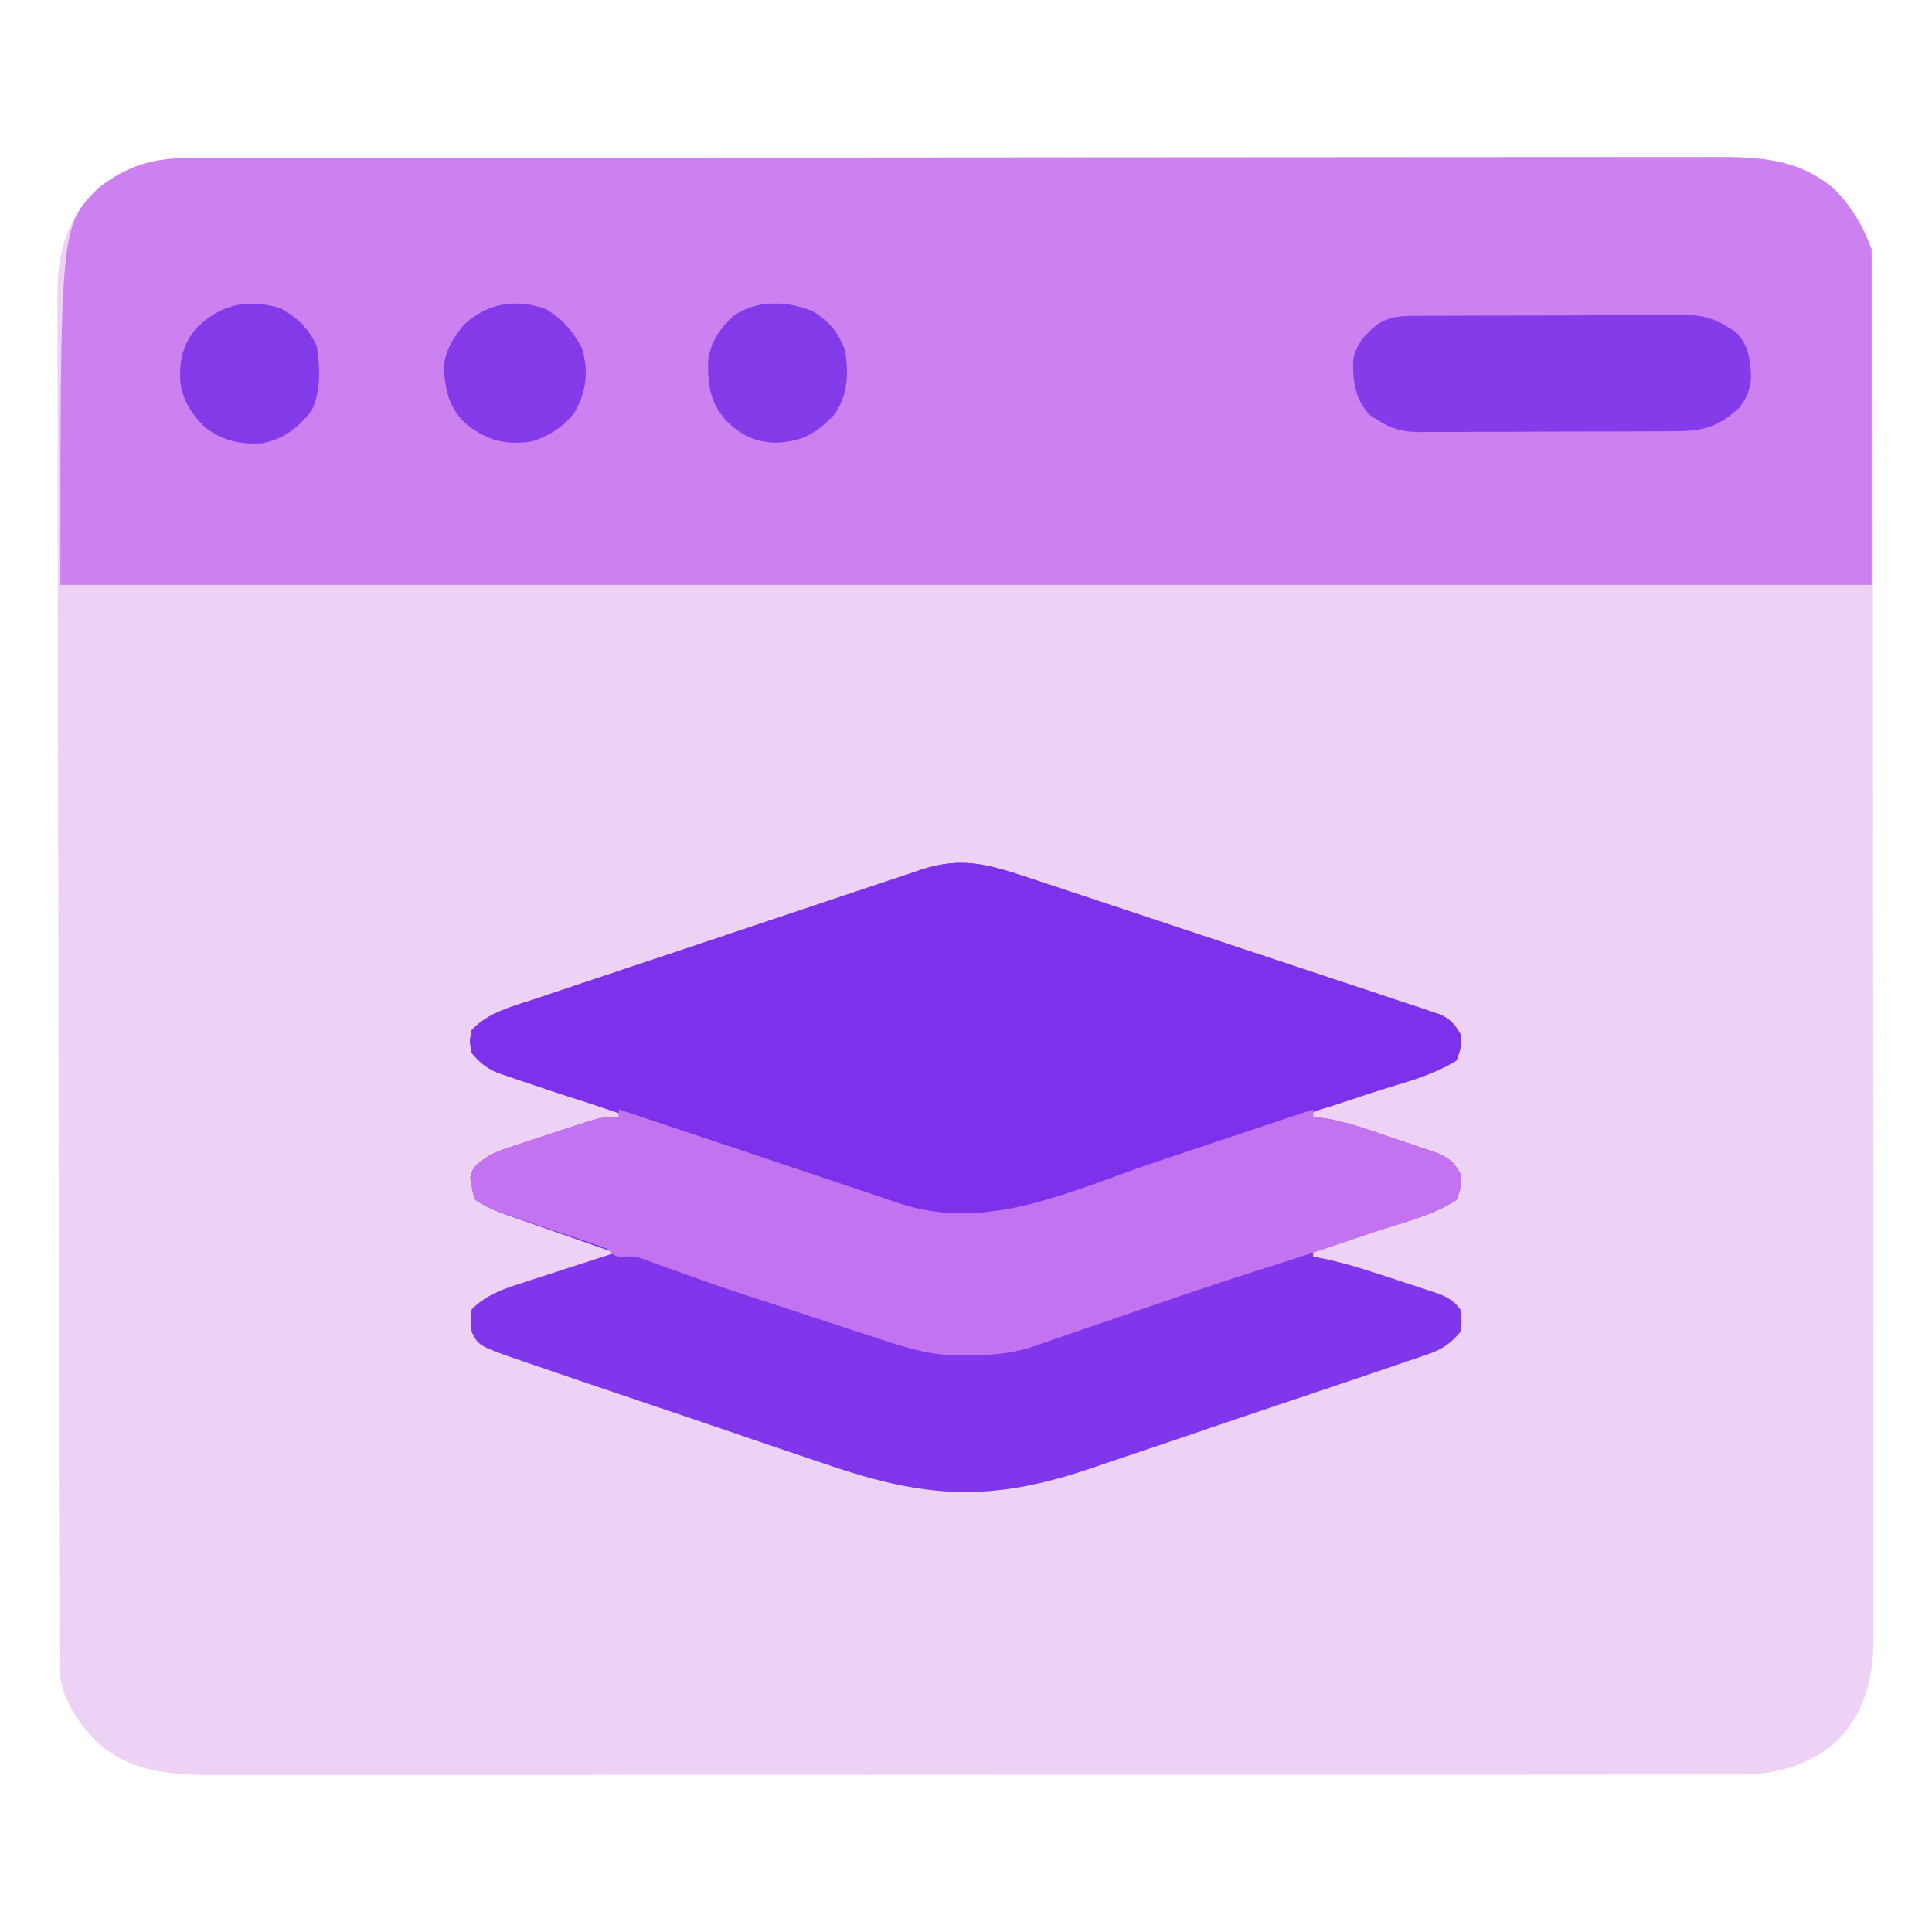 <?xml version="1.0" encoding="UTF-8"?>
<svg version="1.1" xmlns="http://www.w3.org/2000/svg" width="512" height="512">
<path d="M0 0 C1.083 -0.003 1.083 -0.003 2.188 -0.006 C4.614 -0.012 7.04 -0.01 9.466 -0.009 C11.221 -0.012 12.975 -0.015 14.729 -0.018 C19.556 -0.026 24.382 -0.028 29.209 -0.029 C34.412 -0.03 39.615 -0.038 44.819 -0.045 C56.199 -0.058 67.579 -0.064 78.959 -0.069 C86.064 -0.072 93.169 -0.076 100.274 -0.08 C119.944 -0.092 139.613 -0.103 159.283 -0.106 C160.542 -0.106 161.801 -0.107 163.098 -0.107 C164.36 -0.107 165.622 -0.107 166.922 -0.107 C169.48 -0.108 172.037 -0.108 174.594 -0.109 C176.497 -0.109 176.497 -0.109 178.439 -0.109 C198.995 -0.113 219.551 -0.131 240.108 -0.154 C261.21 -0.178 282.312 -0.19 303.414 -0.192 C315.263 -0.192 327.113 -0.198 338.962 -0.216 C349.051 -0.232 359.141 -0.237 369.231 -0.229 C374.378 -0.225 379.525 -0.226 384.673 -0.24 C389.388 -0.252 394.102 -0.251 398.817 -0.239 C400.52 -0.237 402.223 -0.24 403.927 -0.249 C415.899 -0.306 426.169 0.124 435.717 8.1 C440.868 13.222 445.398 19.791 446.013 27.171 C446.015 28.887 446.015 28.887 446.017 30.638 C446.02 31.28 446.024 31.923 446.028 32.585 C446.037 34.741 446.032 36.897 446.027 39.054 C446.031 40.614 446.035 42.175 446.041 43.735 C446.053 48.026 446.053 52.316 446.05 56.607 C446.05 61.234 446.061 65.86 446.071 70.487 C446.087 79.553 446.093 88.619 446.094 97.684 C446.095 105.054 446.099 112.424 446.105 119.793 C446.123 140.686 446.132 161.579 446.131 182.472 C446.13 183.598 446.13 184.725 446.13 185.886 C446.13 187.014 446.13 188.142 446.13 189.304 C446.129 207.581 446.148 225.858 446.177 244.135 C446.205 262.9 446.219 281.665 446.217 300.43 C446.217 310.966 446.222 321.502 446.244 332.038 C446.262 341.009 446.266 349.981 446.253 358.952 C446.246 363.529 446.246 368.105 446.263 372.681 C446.279 376.874 446.276 381.067 446.259 385.26 C446.256 386.773 446.259 388.287 446.271 389.8 C446.35 401.392 444.952 410.681 436.748 419.378 C429.444 425.821 420.924 428.379 411.273 428.386 C410.549 428.389 409.825 428.392 409.078 428.396 C406.656 428.404 404.235 428.398 401.813 428.392 C400.057 428.395 398.3 428.399 396.544 428.404 C391.722 428.414 386.9 428.412 382.079 428.408 C376.877 428.405 371.675 428.414 366.473 428.422 C356.283 428.434 346.093 428.436 335.903 428.434 C327.62 428.432 319.338 428.434 311.055 428.438 C309.877 428.439 308.698 428.439 307.484 428.44 C305.09 428.441 302.696 428.442 300.302 428.443 C277.846 428.454 255.39 428.452 232.933 428.446 C212.39 428.441 191.847 428.452 171.303 428.471 C150.21 428.491 129.117 428.499 108.024 428.495 C96.181 428.493 84.339 428.496 72.497 428.51 C62.414 428.522 52.332 428.523 42.25 428.511 C37.106 428.505 31.963 428.504 26.819 428.516 C22.109 428.527 17.398 428.524 12.687 428.51 C10.985 428.507 9.283 428.509 7.582 428.517 C-4.386 428.57 -14.655 428.135 -24.197 420.163 C-29.352 415.038 -33.876 408.47 -34.496 401.088 C-34.498 399.942 -34.501 398.796 -34.503 397.615 C-34.507 396.971 -34.511 396.328 -34.516 395.664 C-34.527 393.504 -34.524 391.345 -34.521 389.185 C-34.526 387.621 -34.532 386.058 -34.539 384.495 C-34.555 380.197 -34.559 375.899 -34.56 371.601 C-34.564 366.966 -34.579 362.331 -34.593 357.696 C-34.62 347.56 -34.632 337.423 -34.641 327.287 C-34.646 320.956 -34.655 314.626 -34.664 308.295 C-34.688 290.765 -34.709 273.235 -34.715 255.705 C-34.716 254.583 -34.716 253.461 -34.717 252.305 C-34.717 251.18 -34.718 250.056 -34.718 248.897 C-34.719 246.618 -34.72 244.339 -34.721 242.06 C-34.721 240.929 -34.722 239.799 -34.722 238.634 C-34.73 220.323 -34.765 202.012 -34.811 183.701 C-34.859 164.897 -34.884 146.093 -34.886 127.29 C-34.888 116.734 -34.899 106.178 -34.936 95.622 C-34.967 86.632 -34.977 77.642 -34.96 68.651 C-34.953 64.066 -34.954 59.482 -34.982 54.897 C-35.008 50.694 -35.005 46.492 -34.981 42.289 C-34.977 40.774 -34.983 39.259 -35.001 37.744 C-35.116 27.138 -33.581 18.054 -26.231 9.903 C-18.501 2.563 -10.51 0.01 0 0 Z " fill="#EDD2F5" transform="translate(50.24,41.869)"/>
<path d="M0 0 C1.083 -0.003 1.083 -0.003 2.188 -0.006 C4.614 -0.012 7.04 -0.01 9.466 -0.009 C11.221 -0.012 12.975 -0.015 14.729 -0.018 C19.556 -0.026 24.382 -0.028 29.209 -0.029 C34.412 -0.03 39.615 -0.038 44.819 -0.045 C56.199 -0.058 67.579 -0.064 78.959 -0.069 C86.064 -0.072 93.169 -0.076 100.274 -0.08 C119.944 -0.092 139.613 -0.103 159.283 -0.106 C160.542 -0.106 161.801 -0.107 163.098 -0.107 C164.36 -0.107 165.622 -0.107 166.922 -0.107 C169.48 -0.108 172.037 -0.108 174.594 -0.109 C176.497 -0.109 176.497 -0.109 178.439 -0.109 C198.995 -0.113 219.551 -0.131 240.108 -0.154 C261.21 -0.178 282.312 -0.19 303.414 -0.192 C315.263 -0.192 327.113 -0.198 338.962 -0.216 C349.051 -0.232 359.141 -0.237 369.231 -0.229 C374.378 -0.225 379.525 -0.226 384.673 -0.24 C389.388 -0.252 394.102 -0.251 398.817 -0.239 C400.52 -0.237 402.223 -0.24 403.927 -0.249 C415.899 -0.306 426.169 0.124 435.717 8.1 C440.456 12.813 443.293 17.964 445.76 24.131 C445.76 53.501 445.76 82.871 445.76 113.131 C287.36 113.131 128.96 113.131 -34.24 113.131 C-34.24 18.325 -34.24 18.325 -24.365 8.131 C-16.656 2.088 -9.766 0.009 0 0 Z " fill="#CD81F0" transform="translate(50.24,41.869)"/>
<path d="M0 0 C1.196 0.394 2.392 0.787 3.624 1.193 C6.885 2.266 10.142 3.349 13.398 4.435 C16.121 5.342 18.846 6.245 21.57 7.148 C27.995 9.278 34.418 11.416 40.838 13.559 C47.459 15.768 54.084 17.962 60.712 20.149 C66.411 22.03 72.107 23.921 77.8 25.82 C81.197 26.953 84.595 28.082 87.997 29.201 C91.784 30.447 95.564 31.715 99.344 32.984 C101.034 33.536 101.034 33.536 102.758 34.098 C103.786 34.447 104.813 34.796 105.872 35.155 C106.766 35.453 107.66 35.75 108.581 36.057 C111.26 37.391 112.361 38.604 113.848 41.186 C114.098 44.686 114.098 44.686 112.848 48.186 C106.202 52.545 97.391 54.476 89.911 56.936 C88.68 57.347 87.45 57.759 86.182 58.182 C77.116 61.186 77.116 61.186 74.848 61.186 C74.848 61.846 74.848 62.506 74.848 63.186 C75.861 63.307 76.873 63.428 77.916 63.552 C83.693 64.484 89.088 66.414 94.602 68.314 C96.603 69 98.61 69.665 100.618 70.329 C101.898 70.766 103.178 71.204 104.458 71.643 C105.612 72.035 106.767 72.427 107.957 72.83 C111.025 74.269 112.248 75.232 113.848 78.186 C114.098 81.686 114.098 81.686 112.848 85.186 C106.202 89.545 97.391 91.476 89.911 93.936 C88.68 94.347 87.45 94.759 86.182 95.182 C77.116 98.186 77.116 98.186 74.848 98.186 C74.848 98.846 74.848 99.506 74.848 100.186 C76.047 100.425 77.246 100.663 78.481 100.909 C85.035 102.368 91.358 104.506 97.723 106.624 C98.945 107.019 100.167 107.414 101.427 107.821 C102.594 108.208 103.762 108.596 104.966 108.995 C106.024 109.343 107.082 109.692 108.172 110.051 C110.776 111.155 112.165 111.941 113.848 114.186 C114.286 117.124 114.286 117.124 113.848 120.186 C111.225 123.326 108.911 124.836 105.067 126.148 C104.107 126.482 103.148 126.815 102.159 127.159 C101.112 127.509 100.066 127.86 98.987 128.22 C97.879 128.601 96.771 128.982 95.63 129.375 C92.593 130.415 89.552 131.445 86.509 132.467 C84.599 133.109 82.69 133.755 80.781 134.401 C74.096 136.664 67.406 138.913 60.712 141.151 C54.52 143.221 48.339 145.324 42.162 147.442 C36.829 149.27 31.487 151.072 26.138 152.857 C22.958 153.918 19.784 154.992 16.614 156.086 C-10.578 165.447 -27.945 164.36 -54.964 154.979 C-57.477 154.132 -59.991 153.287 -62.506 152.445 C-67.734 150.689 -72.953 148.911 -78.167 147.116 C-85.512 144.587 -92.871 142.102 -100.233 139.625 C-105.979 137.69 -111.722 135.741 -117.464 133.792 C-118.681 133.379 -119.898 132.966 -121.152 132.541 C-124.588 131.372 -128.021 130.195 -131.452 129.015 C-132.467 128.671 -133.482 128.326 -134.528 127.971 C-146.296 123.898 -146.296 123.898 -148.152 120.186 C-148.527 117.311 -148.527 117.311 -148.152 114.186 C-144.436 110.509 -140.333 108.934 -135.445 107.389 C-134.719 107.151 -133.994 106.912 -133.246 106.667 C-130.947 105.913 -128.643 105.175 -126.339 104.436 C-124.772 103.926 -123.205 103.414 -121.638 102.901 C-117.813 101.652 -113.983 100.415 -110.152 99.186 C-111.166 98.833 -112.18 98.48 -113.225 98.116 C-116.989 96.805 -120.752 95.488 -124.513 94.169 C-126.141 93.599 -127.77 93.031 -129.399 92.464 C-131.741 91.649 -134.081 90.828 -136.421 90.007 C-137.513 89.628 -137.513 89.628 -138.628 89.242 C-141.774 88.132 -144.359 87.048 -147.152 85.186 C-147.839 83.382 -147.839 83.382 -148.152 81.311 C-148.275 80.633 -148.399 79.955 -148.527 79.257 C-147.93 75.962 -145.834 75.06 -143.152 73.186 C-139.894 71.814 -139.894 71.814 -136.241 70.608 C-135.592 70.392 -134.943 70.176 -134.274 69.953 C-132.91 69.501 -131.544 69.054 -130.177 68.612 C-128.088 67.936 -126.005 67.242 -123.923 66.546 C-113.727 63.186 -113.727 63.186 -109.152 63.186 C-109.152 62.526 -109.152 61.866 -109.152 61.186 C-110.362 60.947 -111.572 60.707 -112.82 60.46 C-119.187 59.041 -125.301 56.931 -131.464 54.811 C-132.63 54.425 -133.796 54.038 -134.997 53.639 C-136.677 53.063 -136.677 53.063 -138.39 52.475 C-139.401 52.132 -140.412 51.789 -141.454 51.435 C-144.407 50.068 -146.095 48.696 -148.152 46.186 C-148.714 43.186 -148.714 43.186 -148.152 40.186 C-143.676 35.411 -137.458 33.951 -131.42 31.953 C-130.232 31.551 -129.045 31.148 -127.821 30.734 C-124.574 29.638 -121.323 28.551 -118.071 27.469 C-115.351 26.563 -112.633 25.651 -109.915 24.739 C-103.501 22.587 -97.083 20.446 -90.663 18.312 C-84.05 16.115 -77.445 13.897 -70.842 11.67 C-65.163 9.754 -59.479 7.852 -53.792 5.96 C-50.4 4.831 -47.01 3.698 -43.624 2.551 C-39.846 1.273 -36.059 0.022 -32.271 -1.227 C-31.158 -1.608 -30.044 -1.988 -28.897 -2.381 C-17.933 -5.947 -10.632 -3.556 0 0 Z " fill="#8036EA" transform="translate(273.152,232.814)"/>
<path d="M0 0 C1.196 0.394 2.392 0.787 3.624 1.193 C6.885 2.266 10.142 3.349 13.398 4.435 C16.121 5.342 18.846 6.245 21.57 7.148 C27.995 9.278 34.418 11.416 40.838 13.559 C47.459 15.768 54.084 17.962 60.712 20.149 C66.411 22.03 72.107 23.921 77.8 25.82 C81.197 26.953 84.595 28.082 87.997 29.201 C91.784 30.447 95.564 31.715 99.344 32.984 C101.034 33.536 101.034 33.536 102.758 34.098 C103.786 34.447 104.813 34.796 105.872 35.155 C106.766 35.453 107.66 35.75 108.581 36.057 C111.26 37.391 112.361 38.604 113.848 41.186 C114.098 44.686 114.098 44.686 112.848 48.186 C111.061 49.299 111.061 49.299 108.809 50.22 C107.995 50.555 107.18 50.89 106.341 51.235 C102.664 52.638 98.966 53.931 95.223 55.147 C94.011 55.548 94.011 55.548 92.775 55.956 C91.038 56.53 89.301 57.101 87.563 57.671 C82.872 59.209 78.187 60.763 73.501 62.315 C72.536 62.634 71.571 62.954 70.578 63.282 C60.5 66.623 50.454 70.056 40.411 73.499 C28.649 77.526 16.886 81.548 5.098 85.499 C3.466 86.049 3.466 86.049 1.8 86.611 C0.81 86.942 -0.179 87.272 -1.198 87.612 C-2.042 87.895 -2.887 88.177 -3.756 88.469 C-19.707 93.247 -34.63 87.182 -49.738 82.1 C-51.233 81.601 -52.728 81.102 -54.223 80.604 C-58.18 79.284 -62.135 77.957 -66.089 76.63 C-68.533 75.809 -70.976 74.99 -73.42 74.172 C-80.676 71.741 -87.931 69.308 -95.184 66.869 C-102.216 64.505 -109.251 62.152 -116.293 59.817 C-119.879 58.627 -123.463 57.427 -127.045 56.225 C-128.602 55.704 -130.161 55.187 -131.721 54.674 C-133.811 53.986 -135.896 53.284 -137.98 52.577 C-139.649 52.021 -139.649 52.021 -141.352 51.453 C-144.373 50.086 -146.072 48.755 -148.152 46.186 C-148.714 43.186 -148.714 43.186 -148.152 40.186 C-143.676 35.411 -137.458 33.951 -131.42 31.953 C-130.232 31.551 -129.045 31.148 -127.821 30.734 C-124.574 29.638 -121.323 28.551 -118.071 27.469 C-115.351 26.563 -112.633 25.651 -109.915 24.739 C-103.501 22.587 -97.083 20.446 -90.663 18.312 C-84.05 16.115 -77.445 13.897 -70.842 11.67 C-65.163 9.754 -59.479 7.852 -53.792 5.96 C-50.4 4.831 -47.01 3.698 -43.624 2.551 C-39.846 1.273 -36.059 0.022 -32.271 -1.227 C-31.158 -1.608 -30.044 -1.988 -28.897 -2.381 C-17.933 -5.947 -10.632 -3.556 0 0 Z " fill="#7D31EB" transform="translate(273.152,232.814)"/>
<path d="M0 0 C6.293 2.098 6.293 2.098 8.346 2.782 C12.221 4.074 16.097 5.365 19.973 6.656 C28.354 9.446 36.733 12.244 45.105 15.061 C49.192 16.435 53.28 17.807 57.368 19.177 C59.367 19.849 61.367 20.522 63.366 21.197 C66.188 22.15 69.012 23.097 71.836 24.043 C72.675 24.328 73.514 24.613 74.379 24.906 C97.767 32.705 119.924 21.454 142.125 14 C144.522 13.198 146.919 12.396 149.316 11.594 C153.869 10.071 158.422 8.546 162.974 7.02 C169.979 4.671 176.989 2.333 184 0 C184 0.66 184 1.32 184 2 C185.012 2.121 186.024 2.242 187.067 2.366 C192.845 3.297 198.239 5.228 203.753 7.128 C205.754 7.814 207.761 8.479 209.77 9.143 C211.05 9.579 212.33 10.018 213.609 10.457 C214.764 10.849 215.919 11.24 217.108 11.644 C220.177 13.083 221.399 14.046 223 17 C223.25 20.5 223.25 20.5 222 24 C215.448 28.256 206.838 30.251 199.5 32.75 C198.2 33.196 196.9 33.641 195.601 34.087 C186.88 37.067 178.119 39.902 169.329 42.67 C156.073 46.879 142.936 51.446 129.783 55.963 C126.566 57.067 123.348 58.168 120.131 59.269 C118.191 59.935 116.253 60.605 114.315 61.275 C113.269 61.633 112.222 61.991 111.145 62.359 C110.278 62.658 109.412 62.957 108.519 63.265 C103.087 64.85 97.754 65.182 92.125 65.188 C91.456 65.2 90.787 65.212 90.098 65.225 C81.445 65.25 73.445 62.257 65.309 59.586 C64.287 59.253 63.265 58.919 62.212 58.576 C60.049 57.869 57.887 57.162 55.725 56.453 C52.501 55.396 49.275 54.344 46.049 53.293 C28.857 47.675 28.857 47.675 20.458 44.692 C18.885 44.135 18.885 44.135 17.281 43.567 C15.293 42.858 13.306 42.142 11.323 41.419 C10.433 41.101 9.543 40.783 8.625 40.456 C7.85 40.174 7.074 39.892 6.275 39.601 C3.963 38.882 3.963 38.882 1.336 39.034 C-1 39 -1 39 -3 37 C-5.356 36.089 -7.693 35.258 -10.09 34.469 C-10.79 34.232 -11.491 33.996 -12.212 33.752 C-14.452 32.996 -16.694 32.247 -18.938 31.5 C-21.177 30.752 -23.415 30.003 -25.652 29.248 C-27.044 28.779 -28.438 28.313 -29.833 27.852 C-32.893 26.821 -35.292 25.806 -38 24 C-38.688 22.195 -38.688 22.195 -39 20.125 C-39.124 19.447 -39.248 18.769 -39.375 18.07 C-38.778 14.776 -36.682 13.874 -34 12 C-30.742 10.628 -30.742 10.628 -27.09 9.422 C-26.441 9.206 -25.791 8.989 -25.122 8.766 C-23.758 8.315 -22.392 7.868 -21.025 7.426 C-18.936 6.75 -16.854 6.056 -14.771 5.359 C-4.575 2 -4.575 2 0 2 C0 1.34 0 0.68 0 0 Z " fill="#C373F0" transform="translate(164,294)"/>
<path d="M0 0 C1.213 -0.01 1.213 -0.01 2.45 -0.02 C5.122 -0.039 7.794 -0.043 10.466 -0.045 C12.326 -0.052 14.187 -0.059 16.048 -0.066 C19.949 -0.078 23.851 -0.081 27.752 -0.08 C32.742 -0.08 37.732 -0.107 42.722 -0.142 C46.566 -0.164 50.41 -0.168 54.254 -0.167 C56.094 -0.169 57.933 -0.178 59.772 -0.194 C62.35 -0.213 64.926 -0.207 67.504 -0.195 C68.258 -0.207 69.012 -0.218 69.789 -0.229 C75.25 -0.165 78.417 1.225 82.946 4.291 C86.356 7.813 86.673 11.075 87.009 15.822 C86.919 19.352 85.988 21.431 83.946 24.291 C78.486 29.331 74.417 30.59 67.076 30.581 C66.287 30.588 65.497 30.594 64.684 30.601 C62.078 30.62 59.471 30.624 56.864 30.626 C55.048 30.633 53.232 30.64 51.416 30.647 C47.609 30.659 43.802 30.662 39.995 30.661 C35.126 30.661 30.257 30.688 25.388 30.723 C21.637 30.745 17.885 30.749 14.133 30.748 C12.339 30.75 10.544 30.759 8.75 30.775 C6.234 30.794 3.72 30.788 1.205 30.776 C0.469 30.788 -0.266 30.799 -1.024 30.81 C-6.55 30.744 -9.592 29.31 -14.054 26.291 C-18 21.949 -18.514 17.558 -18.472 11.869 C-17.778 7.587 -15.362 4.961 -12.054 2.291 C-8.277 -0.225 -4.377 -0.005 0 0 Z " fill="#843BE9" transform="translate(377.054,83.709)"/>
<path d="M0 0 C4.689 2.534 7.55 5.982 10.043 10.594 C11.795 16.873 11.245 21.814 8.137 27.453 C5.223 31.417 1.403 33.745 -3.207 35.281 C-10.188 36.277 -14.715 35.164 -20.359 30.934 C-25.036 26.751 -25.983 22.524 -26.582 16.531 C-26.517 11.517 -24.316 8.091 -21.207 4.281 C-15.095 -1.262 -8.042 -2.619 0 0 Z " fill="#843AE9" transform="translate(144.207,81.719)"/>
<path d="M0 0 C4.47 2.314 7.995 5.672 9.828 10.352 C10.647 16.049 10.913 22.066 8.328 27.352 C4.548 31.888 1.066 34.772 -4.855 35.832 C-10.64 36.129 -14.798 35.254 -19.516 31.852 C-23.281 28.441 -25.809 24.422 -26.41 19.336 C-26.599 13.66 -25.801 9.8 -22.172 5.352 C-15.802 -0.921 -8.764 -2.617 0 0 Z " fill="#833AE9" transform="translate(74.172,81.648)"/>
<path d="M0 0 C4.312 2.546 6.932 5.791 8.625 10.5 C9.536 16.678 9.367 22.309 5.625 27.5 C0.842 32.398 -2.786 34.58 -9.688 34.812 C-15.265 34.73 -18.91 32.889 -22.883 29.039 C-27.295 24.073 -27.8 19.546 -27.715 13.102 C-27.055 8.052 -24.567 4.515 -20.871 1.117 C-14.787 -3.076 -6.634 -2.809 0 0 Z " fill="#833AE9" transform="translate(215.375,82.5)"/>
</svg>
